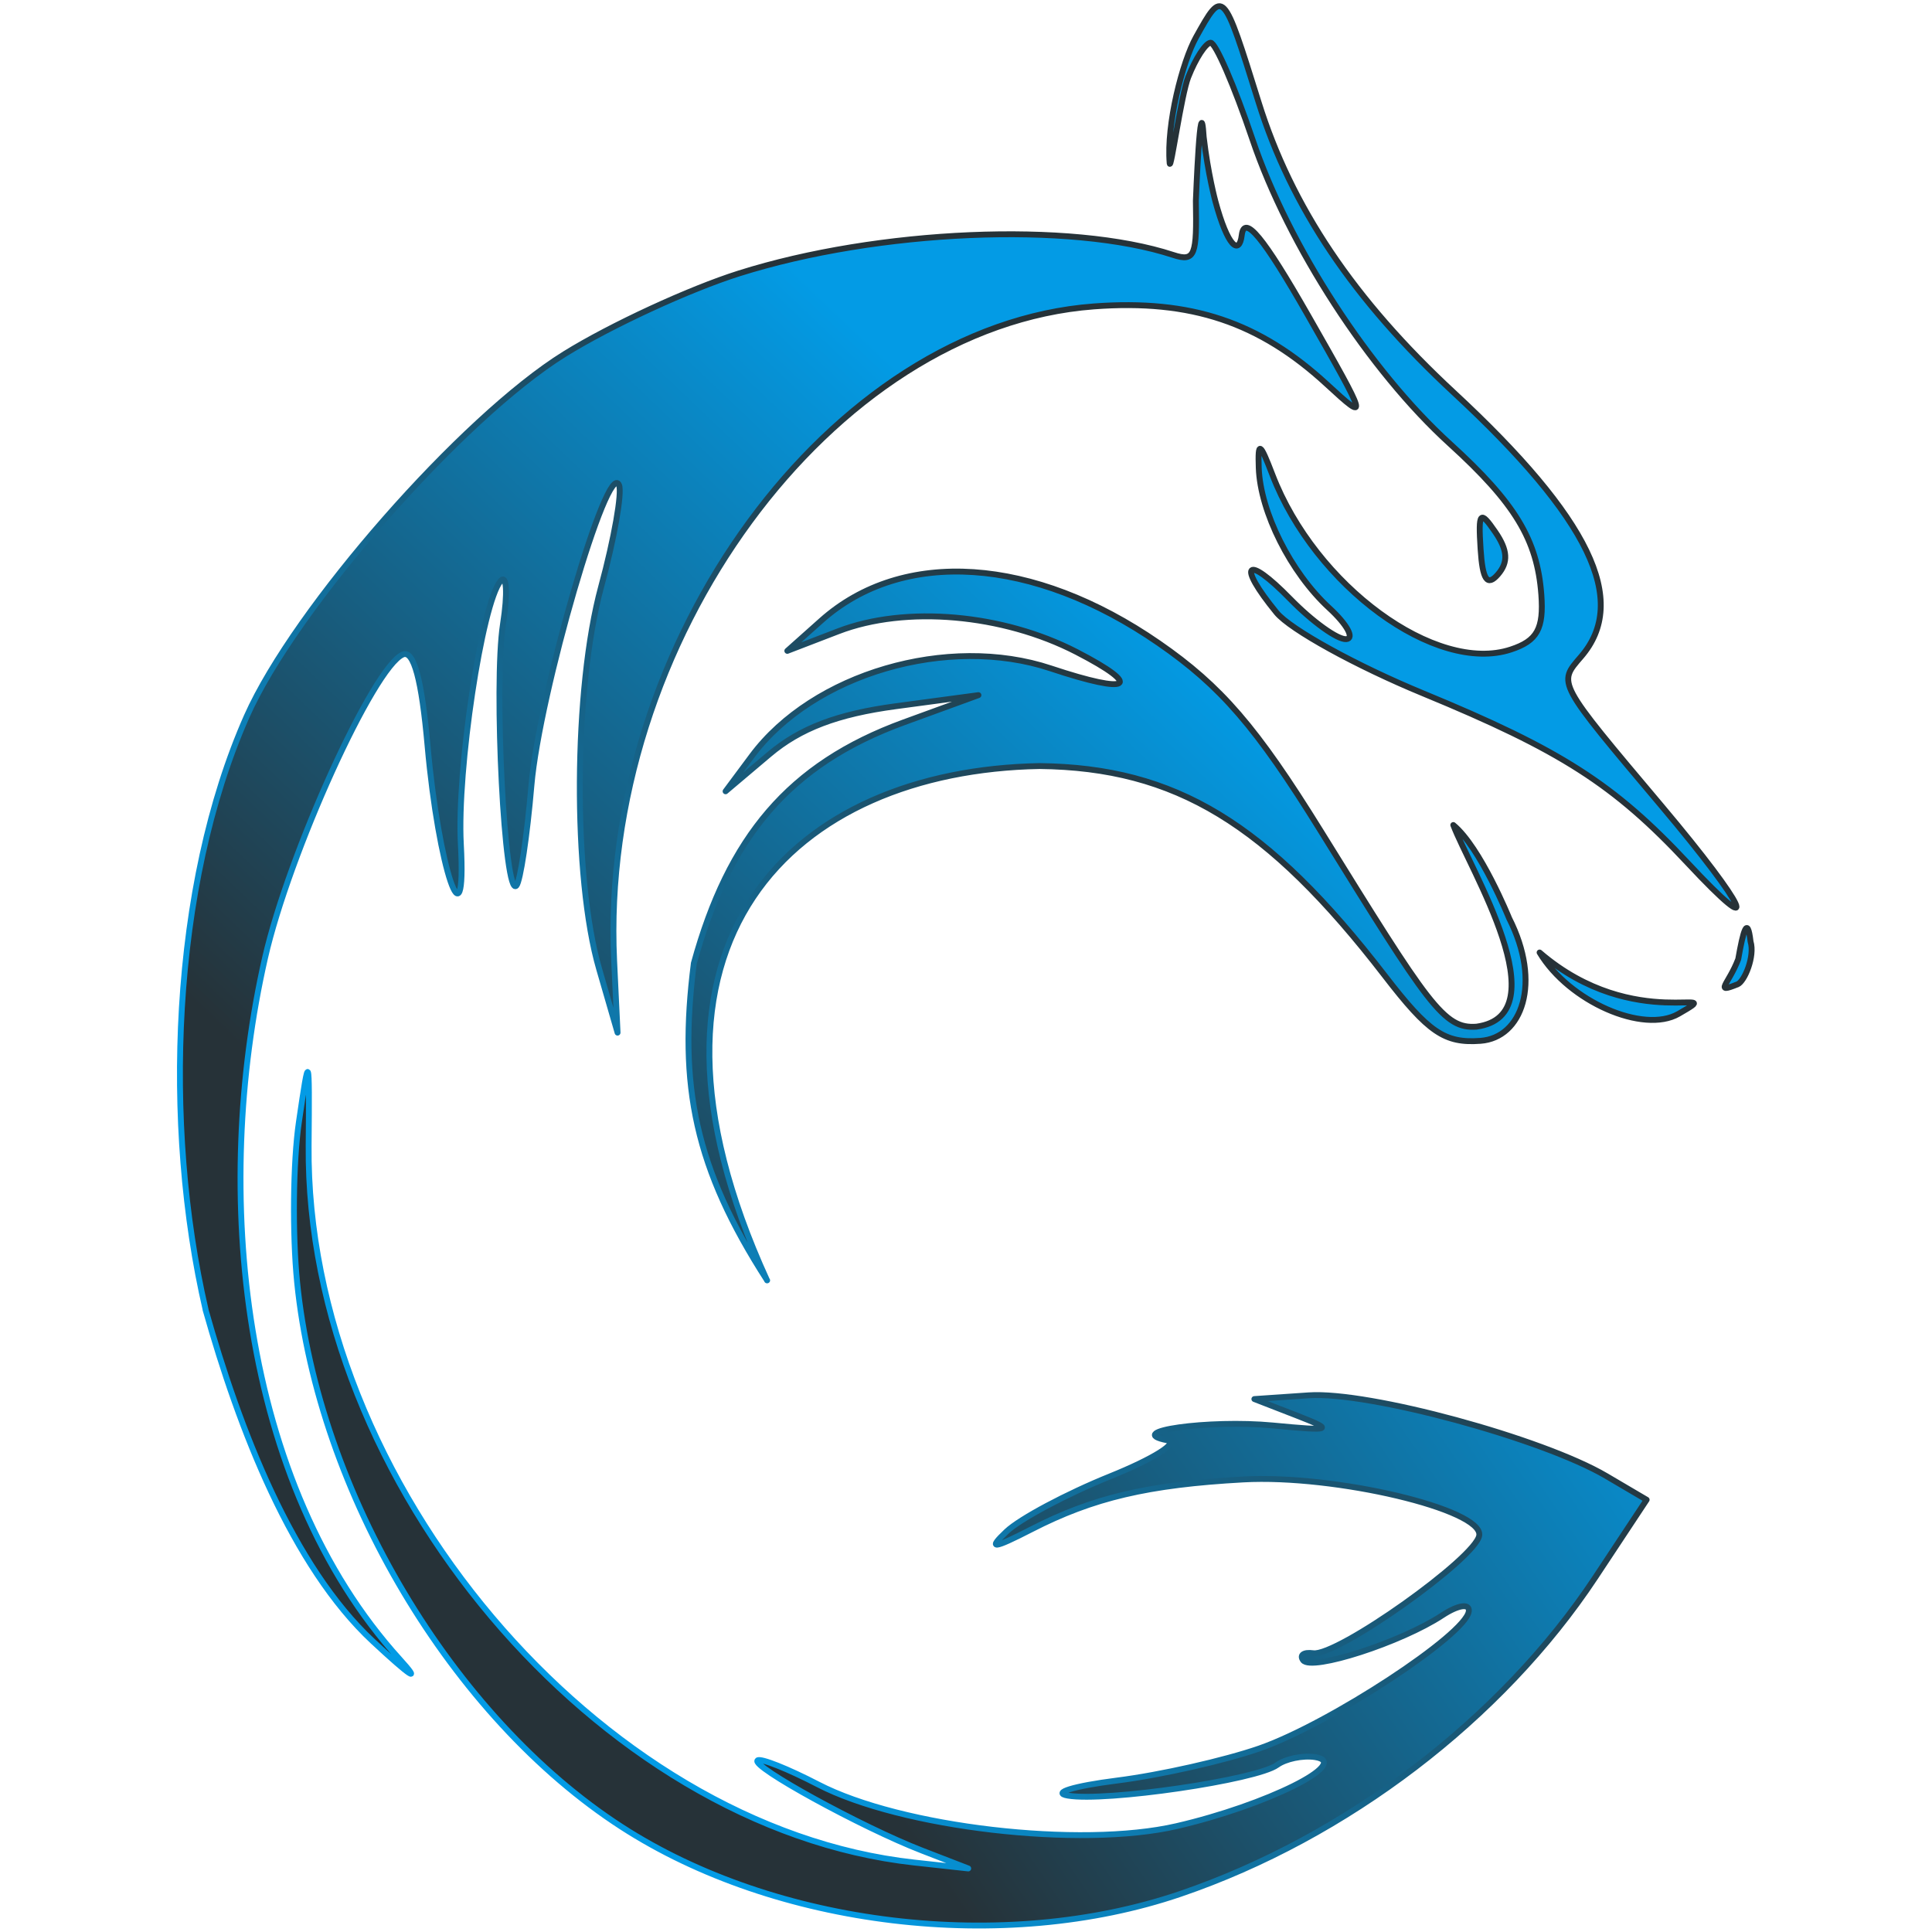 <?xml version="1.0" encoding="UTF-8" standalone="no"?>
<svg
   xmlns:dc="http://purl.org/dc/elements/1.1/"
   xmlns:cc="http://creativecommons.org/ns#"
   xmlns:rdf="http://www.w3.org/1999/02/22-rdf-syntax-ns#"
   xmlns:svg="http://www.w3.org/2000/svg"
   xmlns="http://www.w3.org/2000/svg"
   xmlns:xlink="http://www.w3.org/1999/xlink"
   xmlns:sodipodi="http://sodipodi.sourceforge.net/DTD/sodipodi-0.dtd"
   xmlns:inkscape="http://www.inkscape.org/namespaces/inkscape"
   height="98.833mm"
   width="98.833mm"
   version="1.1"
   viewBox="0 0 98.833 98.833"
   id="svg844"
   sodipodi:docname="favicon.svg"
   inkscape:version="0.92.2 (5c3e80d, 2017-08-06)">
  <sodipodi:namedview
     pagecolor="#ffffff"
     bordercolor="#666666"
     borderopacity="1"
     objecttolerance="10"
     gridtolerance="10"
     guidetolerance="10"
     inkscape:pageopacity="0"
     inkscape:pageshadow="2"
     inkscape:window-width="1299"
     inkscape:window-height="713"
     id="namedview846"
     showgrid="false"
     inkscape:zoom="0.82440486"
     inkscape:cx="371.78335"
     inkscape:cy="186.77102"
     inkscape:window-x="67"
     inkscape:window-y="27"
     inkscape:window-maximized="1"
     inkscape:current-layer="svg844"
     inkscape:pagecheckerboard="true" />
  <defs
     id="defs824">
    <marker
       inkscape:stockid="Arrow1Lstart"
       orient="auto"
       refY="0"
       refX="0"
       id="Arrow1Lstart"
       style="overflow:visible"
       inkscape:isstock="true">
      <path
         id="path1005"
         d="M 0,0 5,-5 -12.5,0 5,5 Z"
         style="fill-rule:evenodd;stroke:#000000;stroke-width:1pt"
         transform="matrix(0.8,0,0,0.8,10,0)"
         inkscape:connector-curvature="0" />
    </marker>
    <marker
       inkscape:stockid="ExperimentalArrow"
       orient="auto-start-reverse"
       refY="3"
       refX="5"
       id="ExperimentalArrow"
       inkscape:isstock="true">
      <path
         id="path1258"
         d="M 10,3 0,6 V 0 Z"
         style="fill:context-stroke"
         inkscape:connector-curvature="0" />
    </marker>
    <style
       type="text/css"
       id="style815">
   @font-face {
    font-family: 'Flotta';
    src: url('../webfonts/FLOTTA.eot');
    src: url('../webfonts/FLOTTA.woff2') format('woff2'),
        url('../webfonts/FLOTTA.woff') format('woff'),
        url('../webfonts/FLOTTA.ttf') format('truetype'),
        url('../webfonts/FLOTTA.svg#FLOTTA') format('svg'),
        url('../webfonts/FLOTTA.eot?#iefix') format('embedded-opentype');
    font-weight: normal;
    font-style: normal;
   }
  </style>
    <linearGradient
       id="blue-blue-gray">
      <stop
         stop-color="#039be5"
         offset="0"
         id="stop817" />
      <stop
         stop-color="#263238"
         offset="1"
         id="stop819" />
    </linearGradient>
    <linearGradient
       id="linearGradient2013"
       x1="39.944"
       xlink:href="#blue-blue-gray"
       gradientUnits="userSpaceOnUse"
       x2="28.286"
       y1="34.289"
       y2="47.166" />
    <linearGradient
       id="linearGradient2359"
       x1="28.839"
       xlink:href="#blue-blue-gray"
       gradientUnits="userSpaceOnUse"
       x2="39.675"
       y1="47.864"
       y2="34.254" />
    <linearGradient
       inkscape:collect="always"
       xlink:href="#blue-blue-gray"
       id="linearGradient869"
       gradientUnits="userSpaceOnUse"
       x1="39.944"
       y1="34.289"
       x2="28.286"
       y2="47.166" />
    <linearGradient
       inkscape:collect="always"
       xlink:href="#blue-blue-gray"
       id="linearGradient871"
       gradientUnits="userSpaceOnUse"
       x1="28.839"
       y1="47.864"
       x2="39.675"
       y2="34.254" />
    <linearGradient
       inkscape:collect="always"
       xlink:href="#blue-blue-gray"
       id="linearGradient873"
       gradientUnits="userSpaceOnUse"
       x1="39.944"
       y1="34.289"
       x2="28.286"
       y2="47.166" />
    <linearGradient
       inkscape:collect="always"
       xlink:href="#blue-blue-gray"
       id="linearGradient875"
       gradientUnits="userSpaceOnUse"
       x1="28.839"
       y1="47.864"
       x2="39.675"
       y2="34.254" />
    <linearGradient
       inkscape:collect="always"
       xlink:href="#blue-blue-gray"
       id="linearGradient877"
       gradientUnits="userSpaceOnUse"
       x1="39.944"
       y1="34.289"
       x2="28.286"
       y2="47.166" />
    <linearGradient
       inkscape:collect="always"
       xlink:href="#blue-blue-gray"
       id="linearGradient879"
       gradientUnits="userSpaceOnUse"
       x1="28.839"
       y1="47.864"
       x2="39.675"
       y2="34.254" />
    <linearGradient
       inkscape:collect="always"
       xlink:href="#blue-blue-gray"
       id="linearGradient881"
       gradientUnits="userSpaceOnUse"
       x1="39.944"
       y1="34.289"
       x2="28.286"
       y2="47.166" />
    <linearGradient
       inkscape:collect="always"
       xlink:href="#blue-blue-gray"
       id="linearGradient883"
       gradientUnits="userSpaceOnUse"
       x1="28.839"
       y1="47.864"
       x2="39.675"
       y2="34.254" />
    <linearGradient
       inkscape:collect="always"
       xlink:href="#blue-blue-gray"
       id="linearGradient847"
       gradientUnits="userSpaceOnUse"
       x1="39.944"
       y1="34.289"
       x2="28.286"
       y2="47.166" />
    <linearGradient
       inkscape:collect="always"
       xlink:href="#blue-blue-gray"
       id="linearGradient849"
       gradientUnits="userSpaceOnUse"
       x1="28.839"
       y1="47.864"
       x2="39.675"
       y2="34.254" />
  </defs>
  <g
     transform="matrix(0.656,0,0,0.656,-21.17,-1.512)"
     id="g834"
     style="opacity:1;fill:url(#linearGradient2013);stroke:url(#linearGradient2359);stroke-width:0.457;stroke-linejoin:round;stroke-miterlimit:4;stroke-dasharray:none;stroke-dashoffset:4.572">
    <g
       id="g1275"
       style="fill:url(#linearGradient847);stroke:url(#linearGradient849);stroke-width:0.457;stroke-linejoin:round;stroke-miterlimit:4;stroke-dasharray:none">
      <g
         style="fill:url(#linearGradient873);stroke:url(#linearGradient875);stroke-width:0.106;stroke-linejoin:round;stroke-miterlimit:4;stroke-dasharray:none;stroke-dashoffset:1.06"
         id="g828"
         transform="matrix(0.588,-4.271,-4.271,-0.588,227.44,205.14)">
        <path
           style="fill:url(#linearGradient869);stroke:url(#linearGradient871);stroke-width:0.106;stroke-linejoin:round;stroke-miterlimit:4;stroke-dasharray:none;stroke-dashoffset:1.06"
           inkscape:connector-curvature="0"
           id="path826"
           d="M 18.187,42.775 C 14.476,41.877 10.778,38.922 9.233,35.62 7.824,32.608 7.896,28.454 9.41,25.439 10.835,22.602 13.339,20.114 16.104,18.786 l 1.518,-0.729 0.326,0.782 c 0.516,1.237 0.933,4.471 0.712,5.53 l -0.201,0.966 -0.189,-0.794 c -0.172,-0.722 -0.194,-0.686 -0.239,0.397 -0.049,1.163 -0.481,2.687 -0.526,1.852 -0.012,-0.218 -0.366,0.204 -0.787,0.939 -0.421,0.735 -0.981,1.509 -1.244,1.72 -0.372,0.299 -0.349,0.201 0.101,-0.441 0.72,-1.028 1.086,-1.976 1.416,-3.673 0.318,-1.633 0.055,-4.366 -0.42,-4.366 -0.412,0 -2.521,2.246 -2.521,2.684 0,0.173 -0.068,0.246 -0.152,0.163 -0.178,-0.178 0.564,-1.715 1.151,-2.384 0.223,-0.255 0.284,-0.463 0.134,-0.463 -0.43,0 -2.363,2.22 -2.972,3.413 -0.304,0.597 -0.722,1.71 -0.927,2.474 -0.206,0.764 -0.382,1.143 -0.391,0.842 -0.022,-0.692 0.745,-3.339 1.065,-3.673 0.132,-0.138 0.238,-0.436 0.235,-0.661 -0.01,-0.677 -0.985,0.751 -1.579,2.312 -0.636,1.672 -0.704,4.933 -0.136,6.528 0.205,0.577 0.332,1.09 0.281,1.141 -0.119,0.119 -0.942,-2.033 -1.21,-3.167 l -0.207,-0.874 -0.027,0.979 c -0.159,5.748 5.324,11.847 11.35,12.623 1.682,0.217 1.691,0.222 0.397,0.233 -0.728,0.006 -2.021,-0.158 -2.875,-0.364 z" />
      </g>
      <g
         style="fill:url(#linearGradient881);stroke:url(#linearGradient883);stroke-width:0.108;stroke-linejoin:round;stroke-miterlimit:4;stroke-dasharray:none;stroke-dashoffset:1.077"
         id="g832"
         transform="matrix(-0.314,-4.233,-4.233,0.314,245.2,175.22)">
        <path
           style="fill:url(#linearGradient877);stroke:url(#linearGradient879);stroke-width:0.108;stroke-linejoin:round;stroke-miterlimit:4;stroke-dasharray:none;stroke-dashoffset:1.077"
           inkscape:connector-curvature="0"
           id="path830"
           d="m 20.065,45.028 c -2.245,-0.456 -4.82,-1.24 -6.306,-2.615 -0.693,-0.641 -0.855,-0.85 -0.362,-0.465 3.431,2.677 8.814,2.806 13.033,1.51 1.878,-0.577 5.184,-2.385 5.368,-2.937 0.068,-0.204 -0.482,-0.31 -1.708,-0.328 -2.254,-0.033 -3.816,-0.436 -1.846,-0.476 1.371,-0.028 4.384,-0.714 4.767,-1.085 0.127,-0.123 -0.23,-0.117 -0.794,0.014 -1.098,0.255 -5.043,0.344 -4.808,0.109 0.078,-0.078 0.895,-0.263 1.817,-0.411 1.673,-0.269 5.887,-1.845 5.383,-2.013 -0.146,-0.049 -0.975,0.161 -1.841,0.466 -1.827,0.644 -5.282,0.918 -6.999,0.556 l -1.191,-0.251 1.323,-0.035 c 5.853,-0.157 11.333,-4.836 11.335,-9.68 0.001,-1.788 -0.513,-3.013 -1.75,-4.168 -0.76,-0.71 -0.716,-0.701 1.302,0.261 1.489,0.71 1.935,1.026 1.553,1.102 -0.374,0.074 -0.192,0.274 0.655,0.437 0,0 0.516,0.1 1.195,0.127 0.99,-0.012 -1.158,0.23 -1.158,0.23 -0.988,0.056 -1.126,0.092 -0.962,0.489 0.755,1.829 0.867,5.372 0.252,7.979 -0.22,0.932 -0.778,2.421 -1.241,3.307 -1.028,1.968 -4.291,5.29 -6.203,6.314 -3.013,1.614 -7.381,2.092 -10.817,1.561 z M 19.836,34.7 c 6.449,2.397 9.302,-1.21 9.053,-5.689 -0.212,-2.491 -1.359,-4.1 -4.311,-6.044 -1.1,-0.724 -1.323,-1.005 -1.323,-1.665 0,-0.76 0.971,-1.206 2.208,-0.69 0,0 1.336,0.429 1.783,0.896 -0.806,-0.234 -3.627,-1.706 -3.726,-0.152 0,0.606 0.462,0.849 3.805,2.593 1.981,1.034 2.78,1.626 3.653,2.708 1.757,2.178 2.095,4.56 0.871,6.155 l -0.507,0.661 0.29,-0.961 c 0.383,-1.267 0.096,-3.035 -0.704,-4.338 -0.728,-1.185 -0.863,-0.934 -0.266,0.495 0.768,1.838 0.227,4.364 -1.198,5.597 l -0.611,0.529 0.618,-0.852 c 0.436,-0.601 0.645,-1.303 0.709,-2.381 l 0.091,-1.53 -0.397,1.403 c -0.613,2.165 -1.869,3.369 -4.128,4.175 -2.223,0.453 -3.758,0.259 -5.91,-0.912 z m 21.478,-9.355 c 0.327,-0.158 0.595,-0.362 0.595,-0.453 0,-0.091 -0.822,-0.377 -1.827,-0.636 -1.997,-0.514 -4.398,-1.83 -5.846,-3.204 -1.174,-1.113 -1.875,-1.47 -2.888,-1.47 -0.629,0 -0.841,0.139 -0.964,0.631 -0.354,1.409 1.433,3.503 3.525,4.133 0.619,0.186 0.64,0.221 0.146,0.241 -0.812,0.032 -1.962,-0.443 -2.663,-1.099 -0.327,-0.307 -0.595,-0.428 -0.595,-0.27 0,0.158 0.366,0.595 0.814,0.972 0.889,0.748 0.723,0.938 -0.233,0.268 -0.327,-0.229 -1.084,-1.39 -1.681,-2.58 -1.226,-2.443 -1.925,-3.374 -3.462,-4.61 -1.607,-1.293 -0.904,-1.033 1.074,0.397 2.433,1.759 2.384,1.737 2.849,1.272 0.958,-0.958 2.519,-0.343 5.011,1.975 1.835,1.707 3.62,2.724 5.584,3.181 2.138,0.498 2.132,0.493 1.277,1.057 -0.43,0.283 -1.558,0.664 -2.276,0.655 -0.146,-0.009 1.234,-0.302 1.561,-0.46 z m -9.537,-4.996 c 0.209,-0.209 0.43,-0.212 0.781,-0.008 0.428,0.249 0.392,0.285 -0.292,0.292 -0.569,0.006 -0.701,-0.071 -0.489,-0.284 z m -8.296,-2.712 c 0.497,-1.029 -0.329,0.822 1.312,2.463 -0.94,-0.472 -1.636,-1.792 -1.312,-2.463 z m 0.459,-1.118 c 0.043,-0.136 0.495,-0.361 0.766,-0.299 0.5,0.021 0.192,0.124 -0.305,0.25 -0.446,0.209 -0.604,0.5 -0.46,0.048 z"
           sodipodi:nodetypes="ccccscsccccsccccccscccccccccccccsccccccccccccccccccccsccscsccsccccccccccccccccccccccccc" />
      </g>
    </g>
  </g>
</svg>
